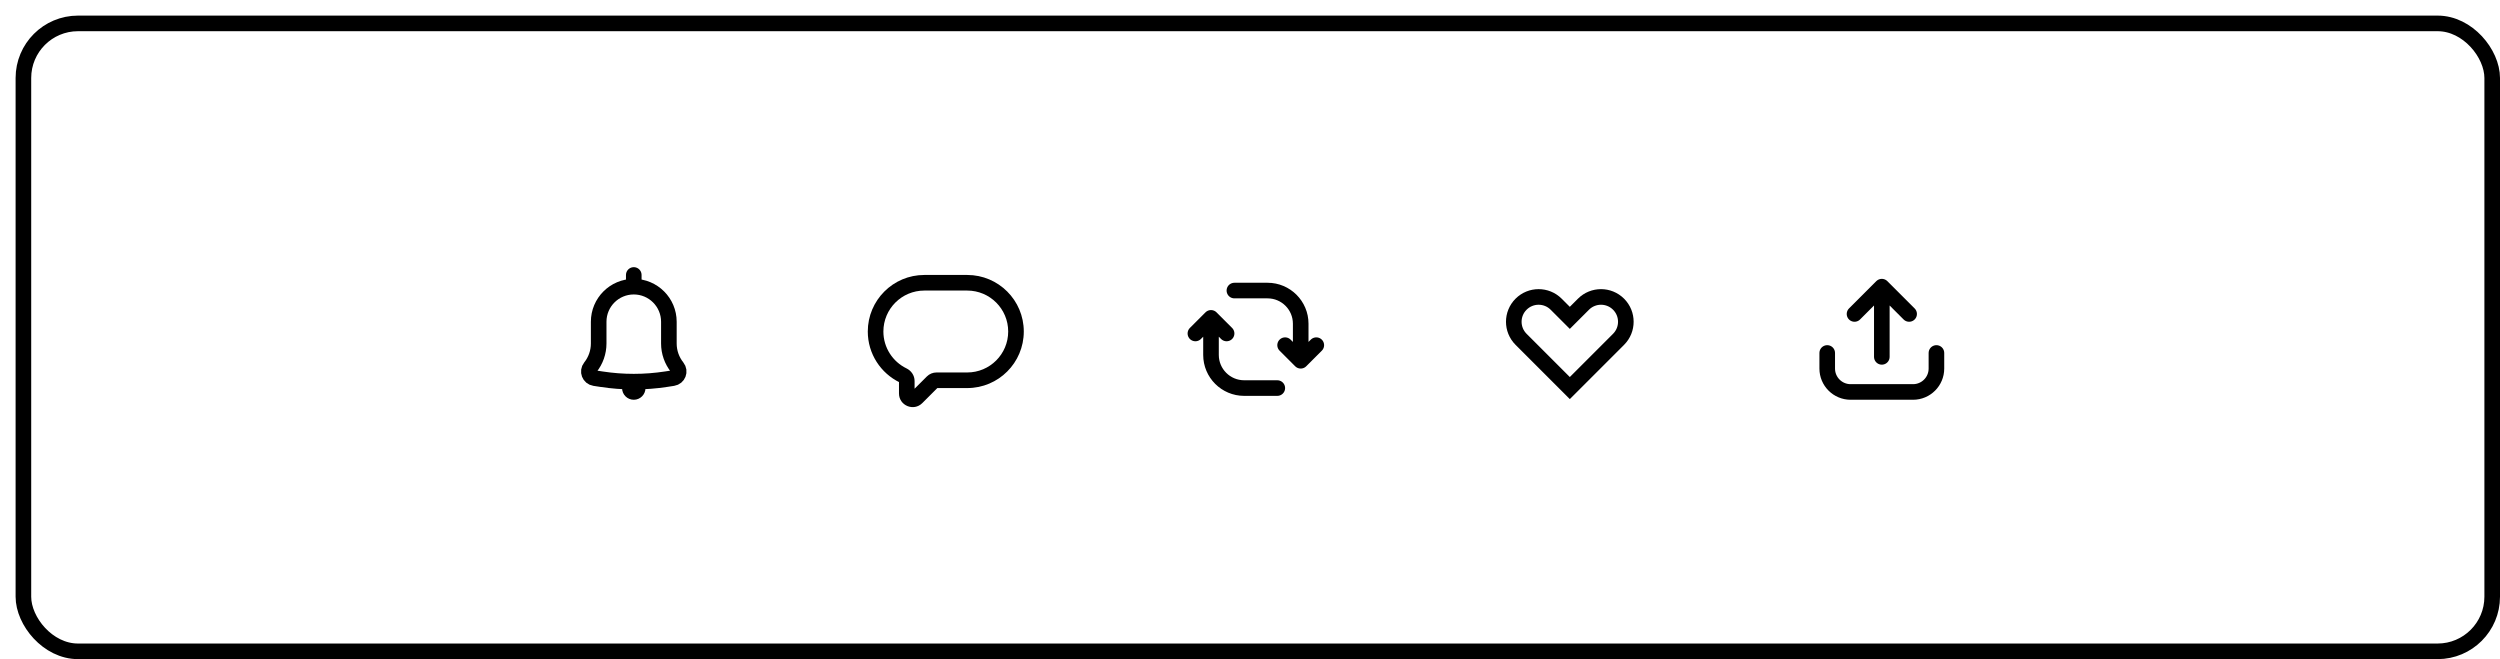 <svg width="641" height="169" viewBox="0 0 641 169" fill="none" xmlns="http://www.w3.org/2000/svg">
<g filter="url(#filter0_d_103_1410)">
<rect x="4" y="4" width="629" height="157" rx="12" fill="white"/>
<rect width="48" height="48" transform="translate(134.5 58.5)" fill="white"/>
<path d="M167.5 84.076V78.5C167.5 73.529 163.471 69.5 158.5 69.5C153.529 69.5 149.5 73.529 149.5 78.5V84.076C149.5 86.292 148.746 88.443 147.361 90.174C146.533 91.209 147.134 92.751 148.444 92.953L150.177 93.219C155.693 94.068 161.307 94.068 166.823 93.219L168.556 92.953C169.866 92.751 170.467 91.209 169.639 90.174C168.254 88.443 167.5 86.292 167.5 84.076Z" stroke="black" stroke-width="4" stroke-linecap="round" stroke-linejoin="round"/>
<path d="M158.5 68.5V66.5" stroke="black" stroke-width="4" stroke-linecap="round"/>
<circle cx="158.5" cy="95.5" r="3" fill="black"/>
<rect width="48" height="48" transform="translate(214.5 58.5)" fill="white"/>
<path d="M235.061 93.939L233.646 92.525L235.061 93.939ZM231.061 97.939L229.646 96.525L231.061 97.939ZM222.5 81C222.5 75.201 227.201 70.5 233 70.5V66.5C224.992 66.5 218.5 72.992 218.5 81H222.5ZM228.429 90.456C224.916 88.754 222.5 85.157 222.5 81H218.5C218.5 86.748 221.844 91.71 226.684 94.055L228.429 90.456ZM230.5 96.879V93.694H226.5V96.879H230.5ZM233.646 92.525L229.646 96.525L232.475 99.354L236.475 95.354L233.646 92.525ZM244 91.5H236.121V95.5H244V91.5ZM254.5 81C254.5 86.799 249.799 91.5 244 91.5V95.5C252.008 95.5 258.5 89.008 258.5 81H254.5ZM244 70.5C249.799 70.5 254.5 75.201 254.5 81H258.5C258.5 72.992 252.008 66.5 244 66.5V70.5ZM233 70.5H244V66.5H233V70.5ZM236.475 95.354C236.381 95.447 236.254 95.5 236.121 95.5V91.5C235.193 91.5 234.303 91.869 233.646 92.525L236.475 95.354ZM226.5 96.879C226.5 99.997 230.27 101.558 232.475 99.354L229.646 96.525C229.961 96.21 230.5 96.433 230.5 96.879H226.5ZM226.684 94.055C226.651 94.04 226.611 94.01 226.575 93.956C226.536 93.898 226.5 93.807 226.5 93.694H230.5C230.5 92.217 229.59 91.019 228.429 90.456L226.684 94.055Z" fill="black"/>
<rect width="48" height="48" transform="translate(294.5 58.5)" fill="white"/>
<path d="M306.5 77.5V87C306.5 91.694 310.306 95.5 315 95.5H323.5M306.5 77.5L302.5 81.5M306.5 77.5L310.5 81.5" stroke="black" stroke-width="4" stroke-linecap="round" stroke-linejoin="round"/>
<path d="M329.5 88.5V79C329.5 74.306 325.694 70.5 321 70.5H312.5M329.5 88.5L333.5 84.5M329.5 88.5L325.5 84.5" stroke="black" stroke-width="4" stroke-linecap="round" stroke-linejoin="round"/>
<rect width="48" height="48" transform="translate(374.5 58.5)" fill="white"/>
<path d="M398.5 95.5L386 83C383.515 80.515 383.515 76.485 386 74C388.485 71.515 392.515 71.515 395 74L398.5 77.5L402 74C404.485 71.515 408.515 71.515 411 74C413.485 76.485 413.485 80.515 411 83L398.5 95.5Z" stroke="black" stroke-width="4" stroke-linecap="round"/>
<rect width="48" height="48" transform="translate(454.5 58.5)" fill="white"/>
<path d="M464.5 86.5V90.5C464.5 93.814 467.186 96.5 470.5 96.5H486.5C489.814 96.5 492.5 93.814 492.5 90.5V86.5" stroke="black" stroke-width="4" stroke-linecap="round"/>
<path d="M478.5 87.5V69.5M478.5 69.5L471.5 76.5M478.5 69.5L485.5 76.5" stroke="black" stroke-width="4" stroke-linecap="round" stroke-linejoin="round"/>
<rect x="2" y="2" width="633" height="161" rx="14" stroke="black" stroke-width="4"/>
</g>
<defs>
<filter id="filter0_d_103_1410" x="0" y="0" width="641" height="169" filterUnits="userSpaceOnUse" color-interpolation-filters="sRGB">
<feFlood flood-opacity="0" result="BackgroundImageFix"/>
<feColorMatrix in="SourceAlpha" type="matrix" values="0 0 0 0 0 0 0 0 0 0 0 0 0 0 0 0 0 0 127 0" result="hardAlpha"/>
<feOffset dx="4" dy="4"/>
<feColorMatrix type="matrix" values="0 0 0 0 0 0 0 0 0 0 0 0 0 0 0 0 0 0 1 0"/>
<feBlend mode="normal" in2="BackgroundImageFix" result="effect1_dropShadow_103_1410"/>
<feBlend mode="normal" in="SourceGraphic" in2="effect1_dropShadow_103_1410" result="shape"/>
</filter>
</defs>
</svg>
